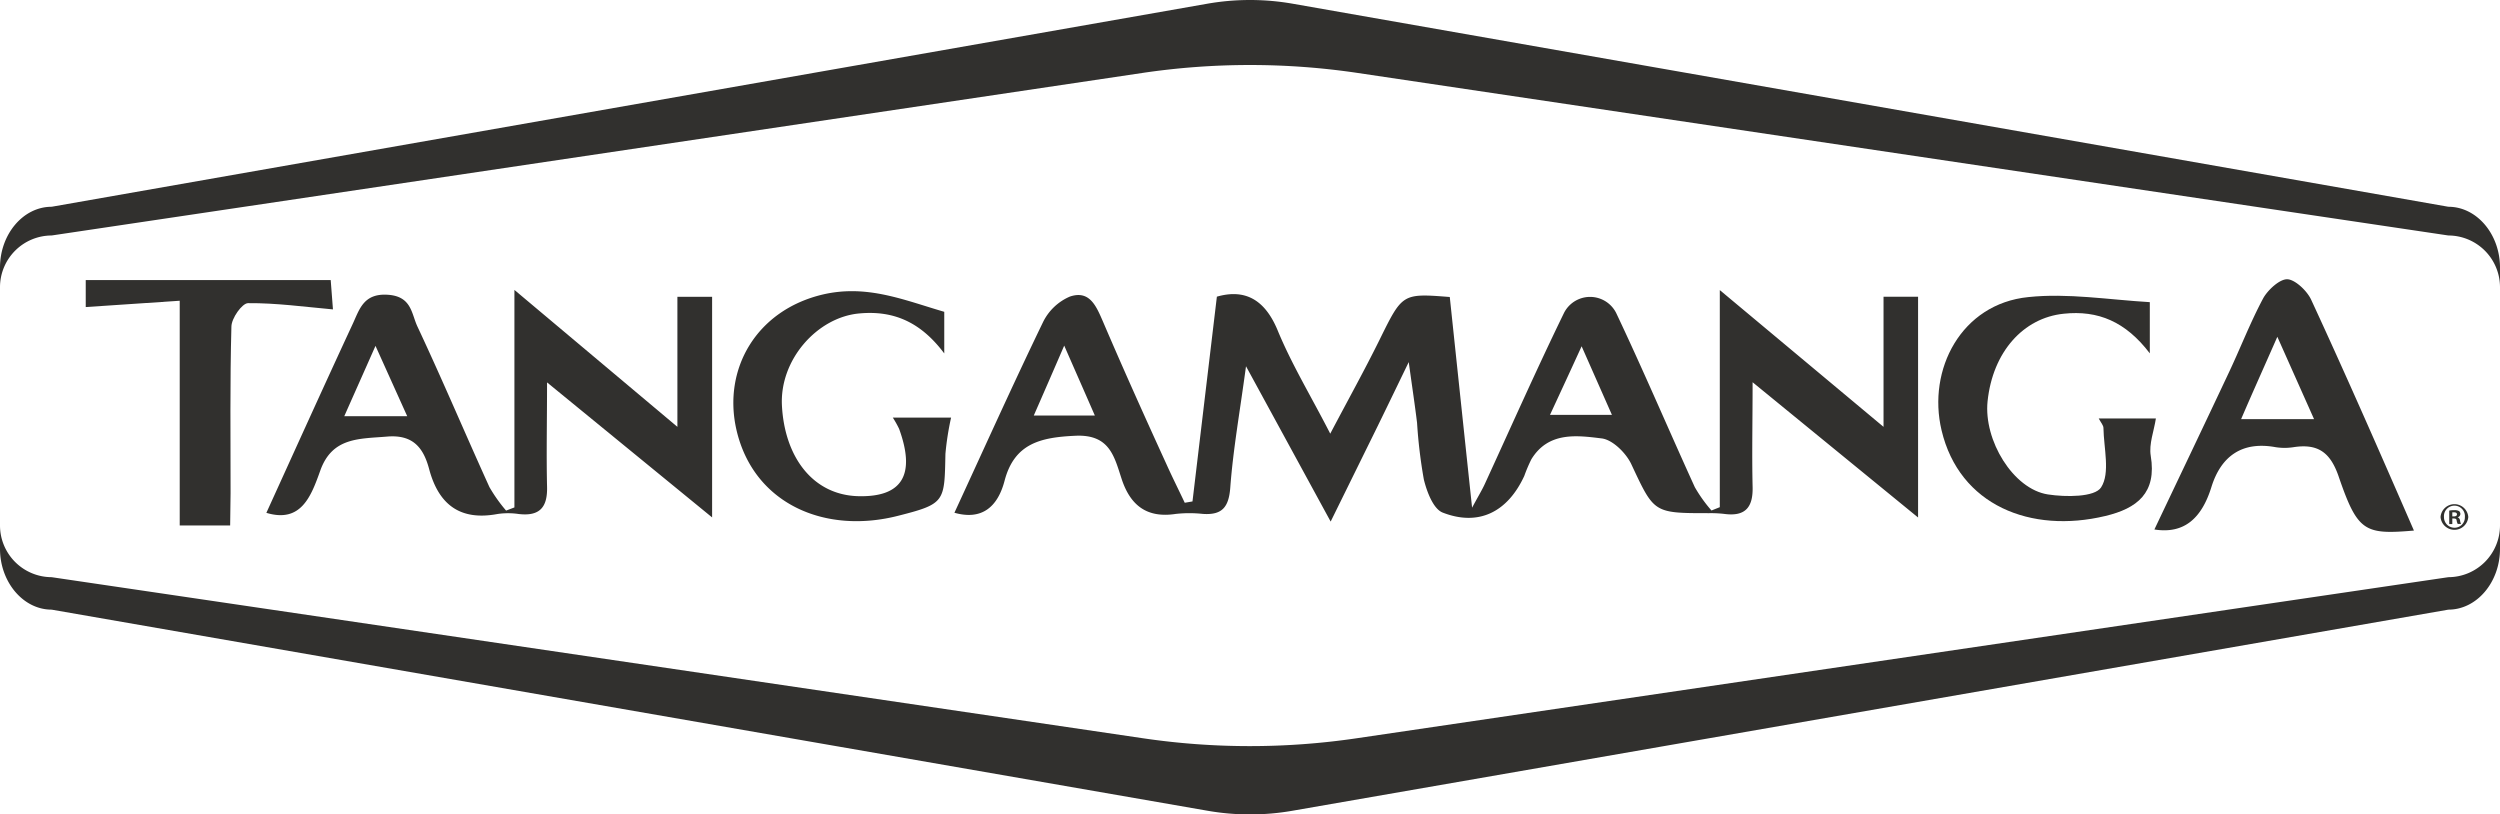 <svg xmlns="http://www.w3.org/2000/svg" viewBox="0 0 300.34 97.84">
  <defs>
    <style>
      .cls-1 {
        fill: #31302e;
      }
    </style>
  </defs>
  <g id="Capa_2" data-name="Capa 2">
    <g id="Layer_1" data-name="Layer 1">
      <g>
        <path class="cls-1" d="M294.14,69.34,163,88.69a87.84,87.84,0,0,1-25.7,0L6.2,69.34A6.22,6.22,0,0,1,0,63.14v2.79c0,4,2.79,7.31,6.2,7.31L145.07,97.4a29.61,29.61,0,0,0,10.2,0L294.14,73.24c3.41,0,6.2-3.29,6.2-7.31V63.14A6.22,6.22,0,0,1,294.14,69.34Z"/>
        <path class="cls-1" d="M294.14,24.84,155.32.45a29.69,29.69,0,0,0-10.3,0L6.2,24.84c-3.41,0-6.2,3.29-6.2,7.31v2.34a6.22,6.22,0,0,1,6.2-6.2l131-19.52a88.1,88.1,0,0,1,25.94,0l131,19.52a6.22,6.22,0,0,1,6.2,6.2V32.15C300.34,28.13,297.55,24.84,294.14,24.84Z"/>
      </g>
      <g>
        <path class="cls-1" d="M114.66,61.6c3.57-7.73,7-15.36,10.64-22.89a6.4,6.4,0,0,1,3.23-3.08c2.39-.81,3.18,1.17,4,3.06,2.45,5.72,5,11.39,7.6,17.07.7,1.56,1.47,3.09,2.2,4.64l.93-.16,2.93-24.6c3.25-.93,5.72.21,7.31,4.07,1.68,4.07,4,7.88,6.31,12.39,2.16-4.1,4.11-7.61,5.89-11.21,2.78-5.64,2.73-5.66,8.47-5.21.86,8.15,1.71,16.18,2.68,25.31.85-1.57,1.23-2.19,1.53-2.85,3.15-6.86,6.21-13.76,9.51-20.54a3.51,3.51,0,0,1,6.27,0c3.28,6.92,6.29,14,9.45,20.93a17.28,17.28,0,0,0,2,2.8l1-.4V34.85l19.67,16.43V35.65h4.15V62.17L210.55,45.92c0,4.66-.09,8.59,0,12.51.08,2.5-.85,3.65-3.4,3.31a13.72,13.72,0,0,0-1.81-.09c-6.72,0-6.6,0-9.36-5.88-.63-1.34-2.24-2.94-3.56-3.1-3-.37-6.41-.83-8.45,2.51a18.26,18.26,0,0,0-.85,2c-2,4.32-5.46,6.09-9.8,4.4-1.13-.44-1.91-2.51-2.27-4a60.35,60.35,0,0,1-.81-6.78c-.25-2.06-.56-4.11-1-7.3-1.94,4-3.38,7-4.84,9.94l-4.54,9.22L149.69,44c-.74,5.51-1.55,10-1.89,14.58-.18,2.38-1,3.31-3.28,3.16a14.89,14.89,0,0,0-3.27,0c-3.44.53-5.44-1-6.49-4.17-.89-2.7-1.43-5.41-5.56-5.22s-7.32.88-8.51,5.39C119.86,60.92,117.94,62.53,114.66,61.6Zm75.35-20c-1.37,3-2.54,5.52-3.8,8.24h7.44Zm-65.82,8.32h7.34c-1.21-2.78-2.32-5.29-3.68-8.4C126.47,44.72,125.39,47.19,124.19,49.93Z"/>
        <path class="cls-1" d="M32,61.61c3.43-7.53,6.87-15.15,10.39-22.73.8-1.73,1.3-3.65,4.18-3.47s2.85,2.25,3.57,3.8c3,6.39,5.74,12.88,8.66,19.31a18.55,18.55,0,0,0,2,2.82l1-.38V34.83L81.38,51.28V35.66h4.17v26.5L65.72,45.94c0,4.63-.09,8.57,0,12.49.08,2.52-.88,3.62-3.42,3.32a8.58,8.58,0,0,0-2.53,0c-4.48.84-7.07-1.12-8.21-5.38-.68-2.57-1.94-4.19-5.07-3.92-3.31.28-6.56.06-8,4.05C37.39,59.57,36.2,62.88,32,61.61ZM48.92,50l-3.81-8.45c-1.37,3.1-2.51,5.65-3.75,8.45Z"/>
        <path class="cls-1" d="M290,63.74c-5.89.5-6.75.16-9-6.37-1-3-2.49-4.1-5.45-3.65a6.93,6.93,0,0,1-2.18,0c-4-.73-6.54,1.06-7.7,4.79s-3.25,5.67-6.85,5.1c2.92-6.15,5.91-12.4,8.86-18.67,1.43-3,2.64-6.17,4.22-9.12.56-1,2-2.33,2.92-2.27s2.34,1.38,2.84,2.47C281.93,45.25,286,54.55,290,63.74ZM278,50.35l-4.41-9.89c-1.66,3.78-3,6.74-4.35,9.89Z"/>
        <path class="cls-1" d="M113.44,37.46v5c-2.87-3.83-6.16-5.19-10.25-4.8-5,.47-9.55,5.54-9.25,11.09.33,6.15,3.71,10.75,9.23,10.86,5.19.11,6.86-2.54,4.85-8.08a12.06,12.06,0,0,0-.76-1.36h7a33.79,33.79,0,0,0-.68,4.35c-.12,5.72,0,6-5.55,7.41-8.92,2.34-17.52-1.41-19.56-10.31-1.66-7.29,2.39-14.35,10.38-16.24C104.17,34.14,108.63,36.06,113.44,37.46Z"/>
        <path class="cls-1" d="M258.27,36.3v6.15c-2.9-3.81-6.21-5.2-10.35-4.76-4.84.5-8.52,4.58-9.14,10.51-.49,4.69,3.07,10.56,7.25,11.2,2.14.33,5.63.34,6.39-.85,1.11-1.73.32-4.69.28-7.13,0-.32-.3-.64-.57-1.15H259c-.23,1.51-.85,3.07-.62,4.48.75,4.48-1.64,6.33-5.46,7.24-8.94,2.14-17.53-1.27-19.67-10.3-1.73-7.29,2.36-15.19,10.43-16C248.42,35.19,253.26,36,258.27,36.3Z"/>
        <path class="cls-1" d="M27.65,63.13H21.59v-27l-11.29.76V33.65H39.73L40,37.17c-3.46-.31-6.83-.78-10.2-.75-.71,0-2,1.82-2,2.83-.18,6.66-.1,13.33-.1,20Z"/>
      </g>
      <path class="cls-1" d="M296.53,62.11a1.67,1.67,0,0,1-3.33,0,1.67,1.67,0,0,1,3.33,0Zm-2.92,0a1.26,1.26,0,0,0,1.27,1.29,1.24,1.24,0,0,0,1.24-1.28,1.26,1.26,0,1,0-2.51,0Zm1,.85h-.37V61.34a3.13,3.13,0,0,1,.62-.05,1.1,1.1,0,0,1,.56.11.45.45,0,0,1,.16.36.42.42,0,0,1-.33.38v0a.48.48,0,0,1,.29.39,1.25,1.25,0,0,0,.12.41h-.4a1.4,1.4,0,0,1-.13-.4c0-.18-.13-.25-.34-.25h-.18Zm0-.92h.18c.21,0,.38-.07.38-.24s-.11-.25-.35-.25l-.21,0Z"/>
    </g>
  </g>
</svg>
